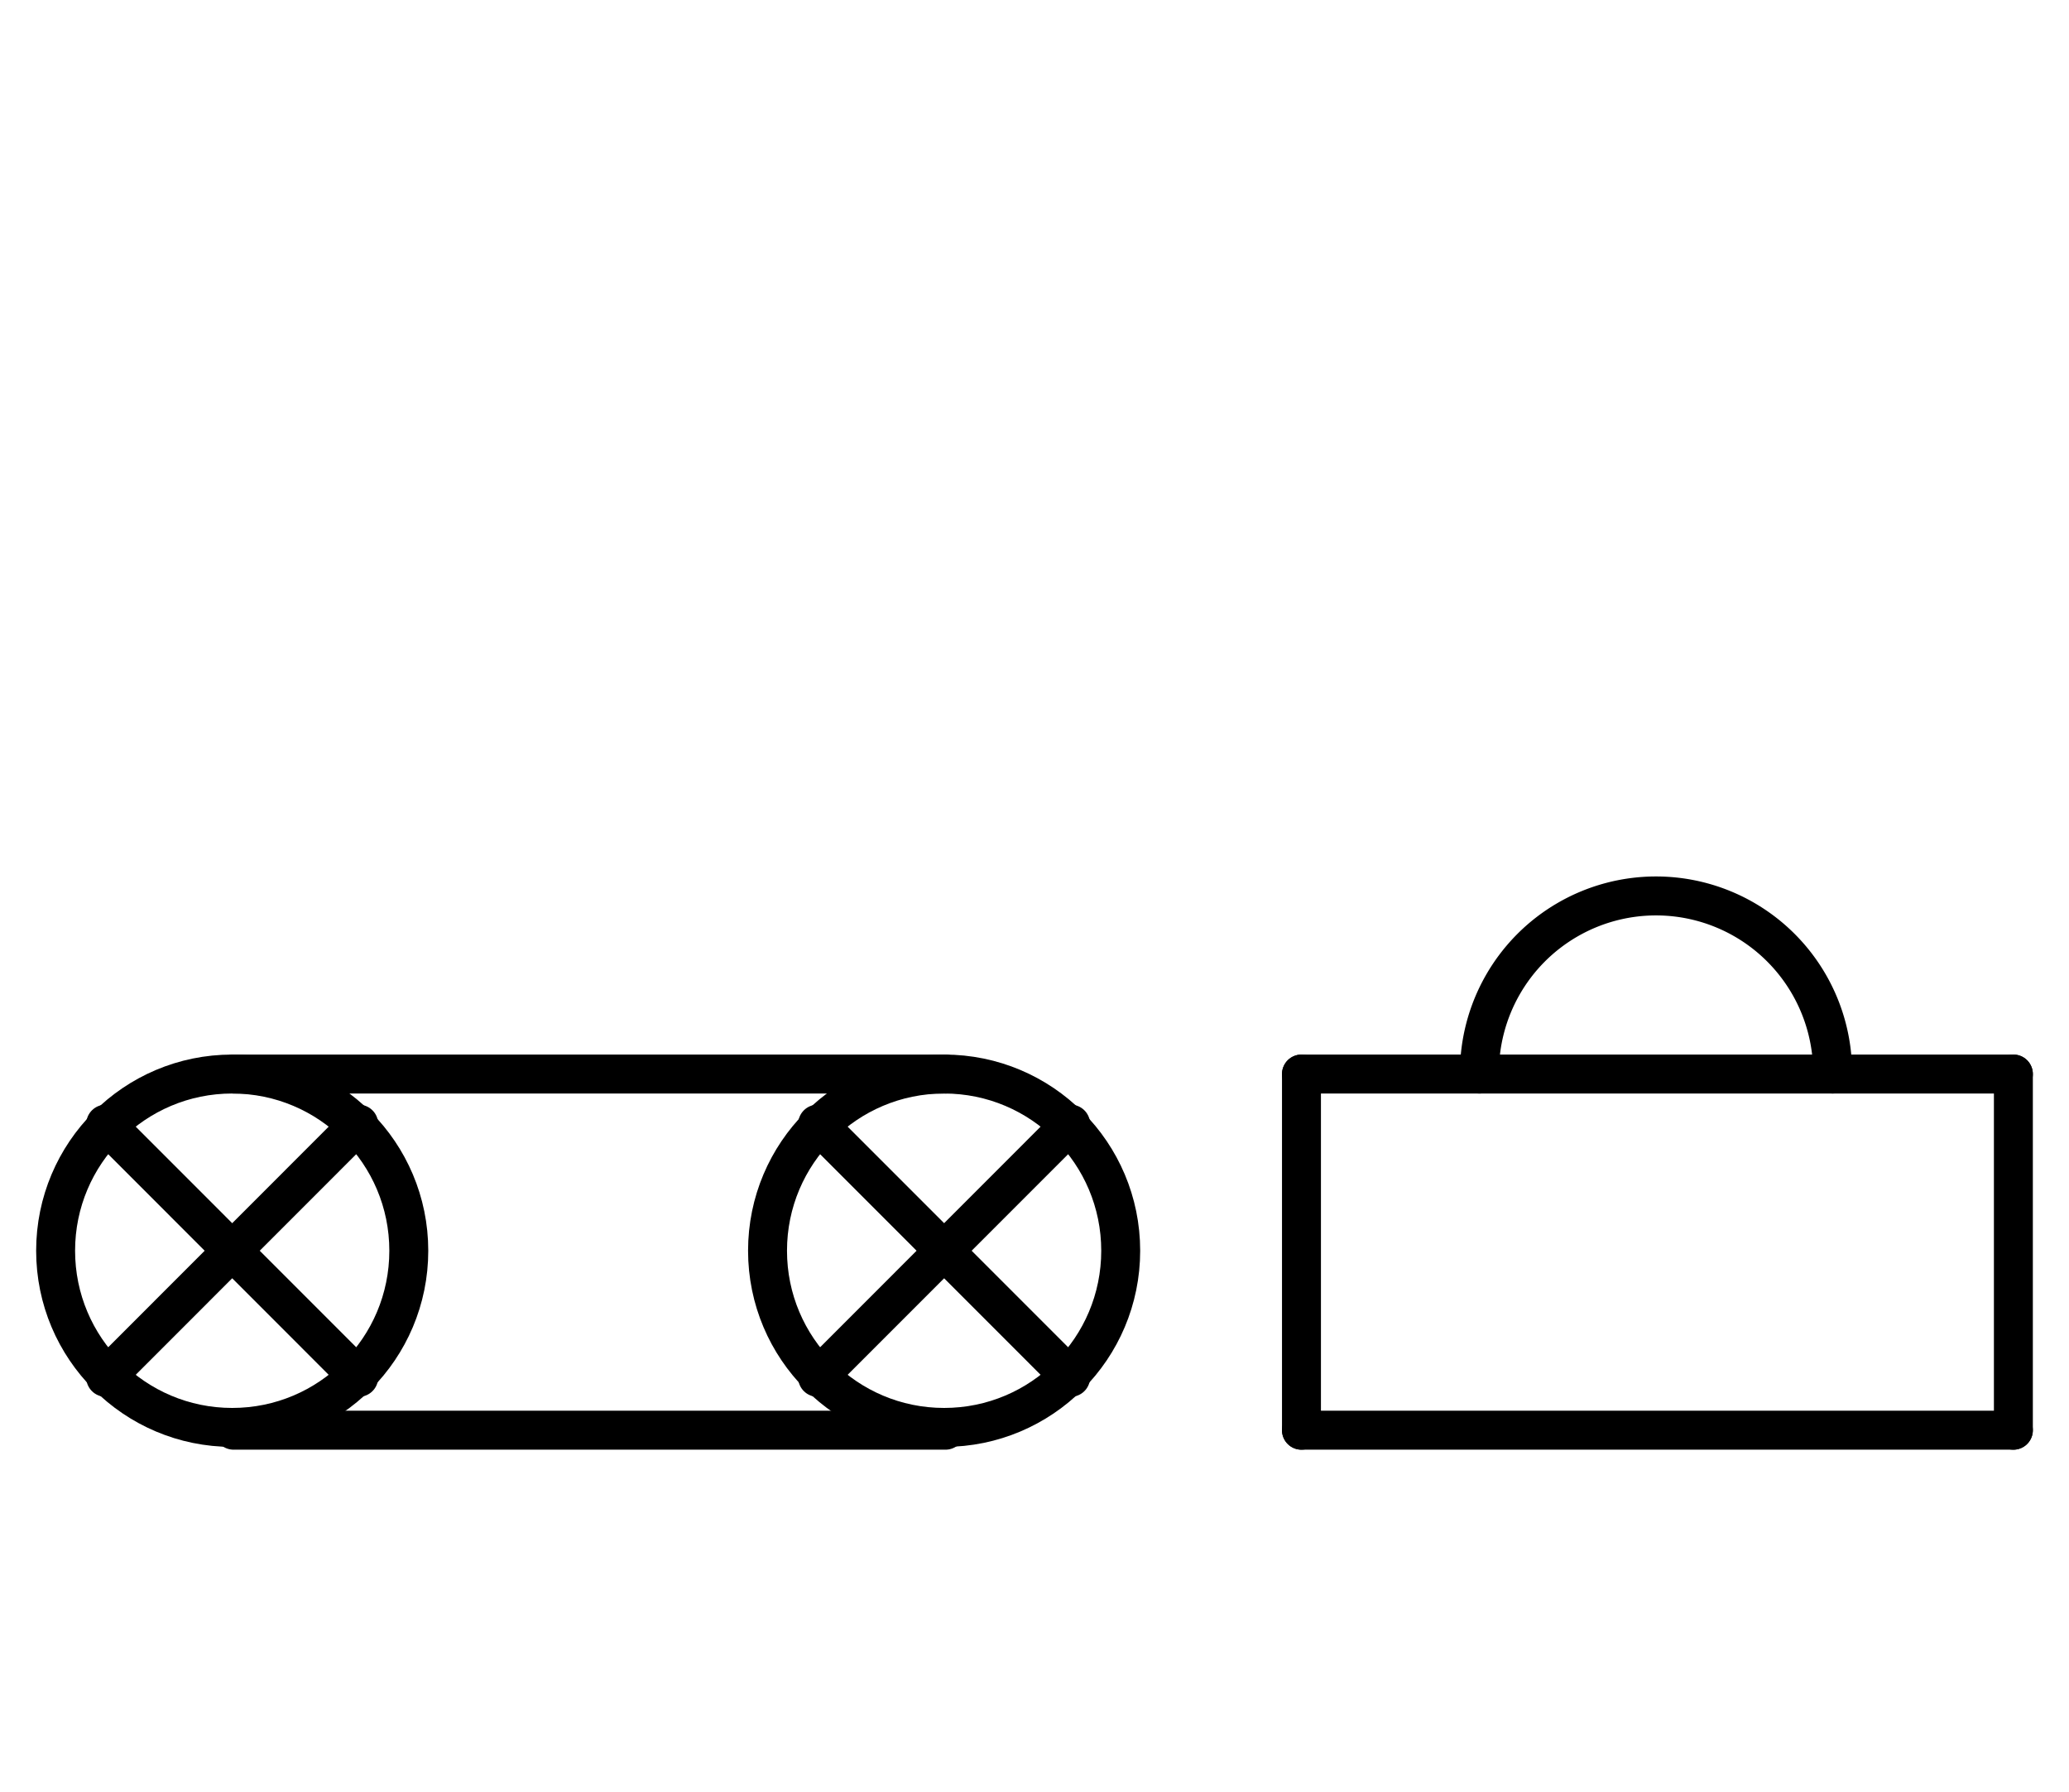 <?xml version="1.0" encoding="UTF-8" standalone="no"?>
<!DOCTYPE svg PUBLIC "-//W3C//DTD SVG 1.0//EN" "http://www.w3.org/TR/2001/REC-SVG-20010904/DTD/svg10.dtd">
<svg xmlns="http://www.w3.org/2000/svg" xmlns:xlink="http://www.w3.org/1999/xlink" fill-rule="evenodd" height="8.948in" preserveAspectRatio="none" stroke-linecap="round" viewBox="0 0 744 644" width="10.333in">
<style type="text/css">
.brush0 { fill: rgb(255,255,255); }
.pen0 { stroke: rgb(0,0,0); stroke-width: 1; stroke-linejoin: round; }
.font0 { font-size: 11px; font-family: "MS Sans Serif"; }
.pen1 { stroke: rgb(0,0,0); stroke-width: 14; stroke-linejoin: round; }
.brush1 { fill: none; }
.font1 { font-weight: bold; font-size: 16px; font-family: System, sans-serif; }
</style>
<g>
<circle class="pen1" cx="83.5" cy="449.5" fill="none" r="63.5"/>
<line class="pen1" fill="none" x1="129" x2="38" y1="404" y2="495"/>
<line class="pen1" fill="none" x1="38" x2="129" y1="404" y2="495"/>
<line class="pen1" fill="none" x1="84" x2="340" y1="386" y2="386"/>
<line class="pen1" fill="none" x1="84" x2="340" y1="514" y2="514"/>
<circle class="pen1" cx="339.5" cy="449.5" fill="none" r="63.5"/>
<line class="pen1" fill="none" x1="385" x2="294" y1="404" y2="495"/>
<line class="pen1" fill="none" x1="294" x2="385" y1="404" y2="495"/>
<line class="pen1" fill="none" x1="468" x2="468" y1="386" y2="514"/>
<line class="pen1" fill="none" x1="468" x2="724" y1="514" y2="514"/>
<line class="pen1" fill="none" x1="724" x2="724" y1="514" y2="386"/>
<line class="pen1" fill="none" x1="468" x2="724" y1="386" y2="386"/>
<path class="pen1" d="M 658.998,385.992 A 63.5,63.5 0 1 0 532.002,386" fill="none"/>
</g>
</svg>
